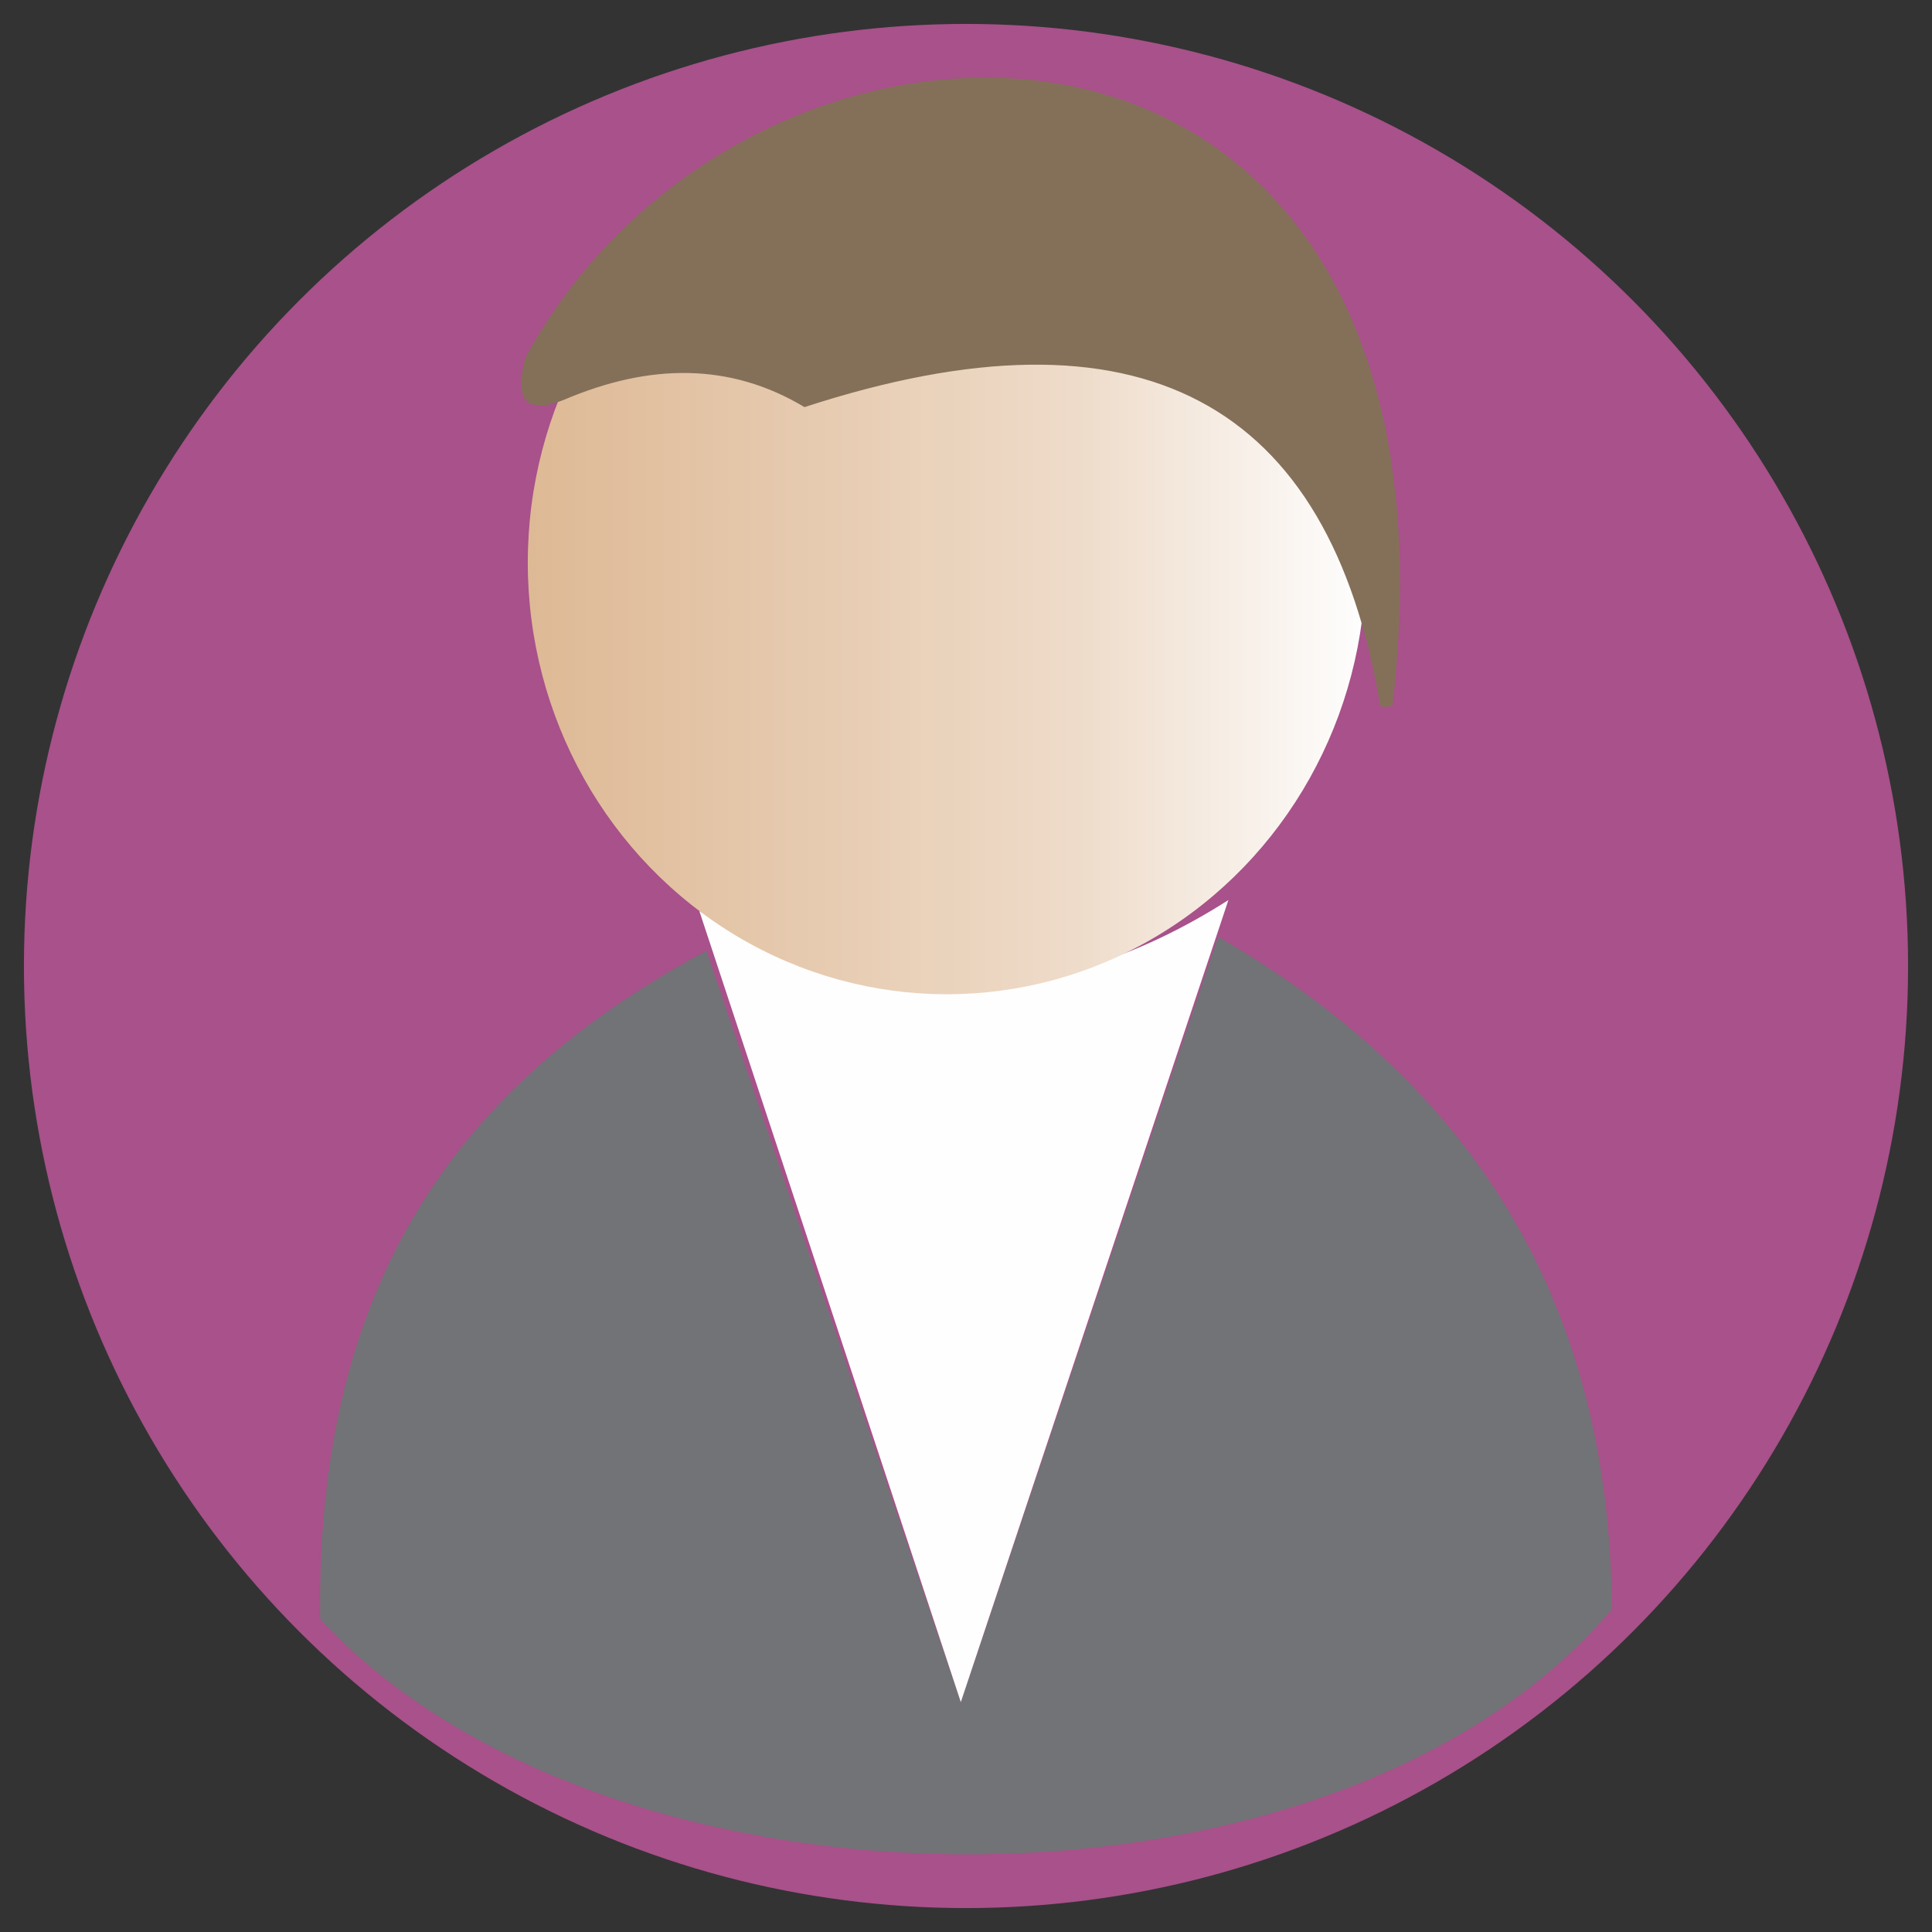 <?xml version="1.0" encoding="UTF-8"?>
<!DOCTYPE svg PUBLIC "-//W3C//DTD SVG 1.0//EN" "http://www.w3.org/TR/2001/REC-SVG-20010904/DTD/svg10.dtd">
<!-- Creator: CorelDRAW -->
<svg xmlns="http://www.w3.org/2000/svg" xml:space="preserve" width="29mm" height="29mm" version="1.0" style="shape-rendering:geometricPrecision; text-rendering:geometricPrecision; image-rendering:optimizeQuality; fill-rule:evenodd; clip-rule:evenodd"
viewBox="0 0 2900 2900"
 xmlns:xlink="http://www.w3.org/1999/xlink"
 xmlns:xodm="http://www.corel.com/coreldraw/odm/2003">
 <rect x="0" y="0" width="2900" height="2900" fill="#333333" stroke="none"/>
 <defs>
  <style type="text/css">
   <![CDATA[
    .str0 {stroke:#A8518A;stroke-width:20;stroke-miterlimit:22.926}
    .fil2 {fill:#FEFEFE}
    .fil1 {fill:#727376}
    .fil4 {fill:#847059}
    .fil0 {fill:#A8518A}
    .fil3 {fill:url(#id0)}
   ]]>
  </style>
  <linearGradient id="id0" gradientUnits="userSpaceOnUse" x1="792.22" y1="844.4" x2="2050.07" y2="844.4">
   <stop offset="0" style="stop-opacity:1; stop-color:#DEB995"/>
   <stop offset="0.651" style="stop-opacity:1; stop-color:#EEDBC9"/>
   <stop offset="1" style="stop-opacity:1; stop-color:#FEFEFE"/>
  </linearGradient>
 </defs>
 <g id="Capa_x0020_1">
  <circle class="fil0 str0" cx="1450" cy="1450" r="1404.09"/>
  <g id="_1417346197104">
   <path class="fil1" d="M1442.23 2554.93l-381.81 -1127.66c-343.48,184.22 -587.29,468.15 -579.76,1003.35 439.17,472.29 1527.5,473.48 1938.86,-15.03 -3.31,-415.56 -168.51,-765 -591.12,-1009.4l-386.17 1148.74z"/>
   <path class="fil2" d="M1442.23 2554.93l-392.53 -1187.54c253.95,143.69 517.09,160.27 794.19,-16.38l-401.66 1203.92z"/>
   <ellipse class="fil3" cx="1421.14" cy="844.4" rx="628.92" ry="648.02"/>
   <path class="fil4" d="M847.45 599.74c-62.98,25.34 -74.44,-4.35 -58.82,-62.94 342.01,-628.52 1433.68,-626.69 1301.65,520.76 -3.87,3.76 -9.76,4.83 -18.56,2.02 -75.87,-456.59 -358.91,-613.3 -864.13,-448.46 -112.56,-67.55 -233.32,-65.24 -360.14,-11.38z"/>
  </g>
 </g>
</svg>

